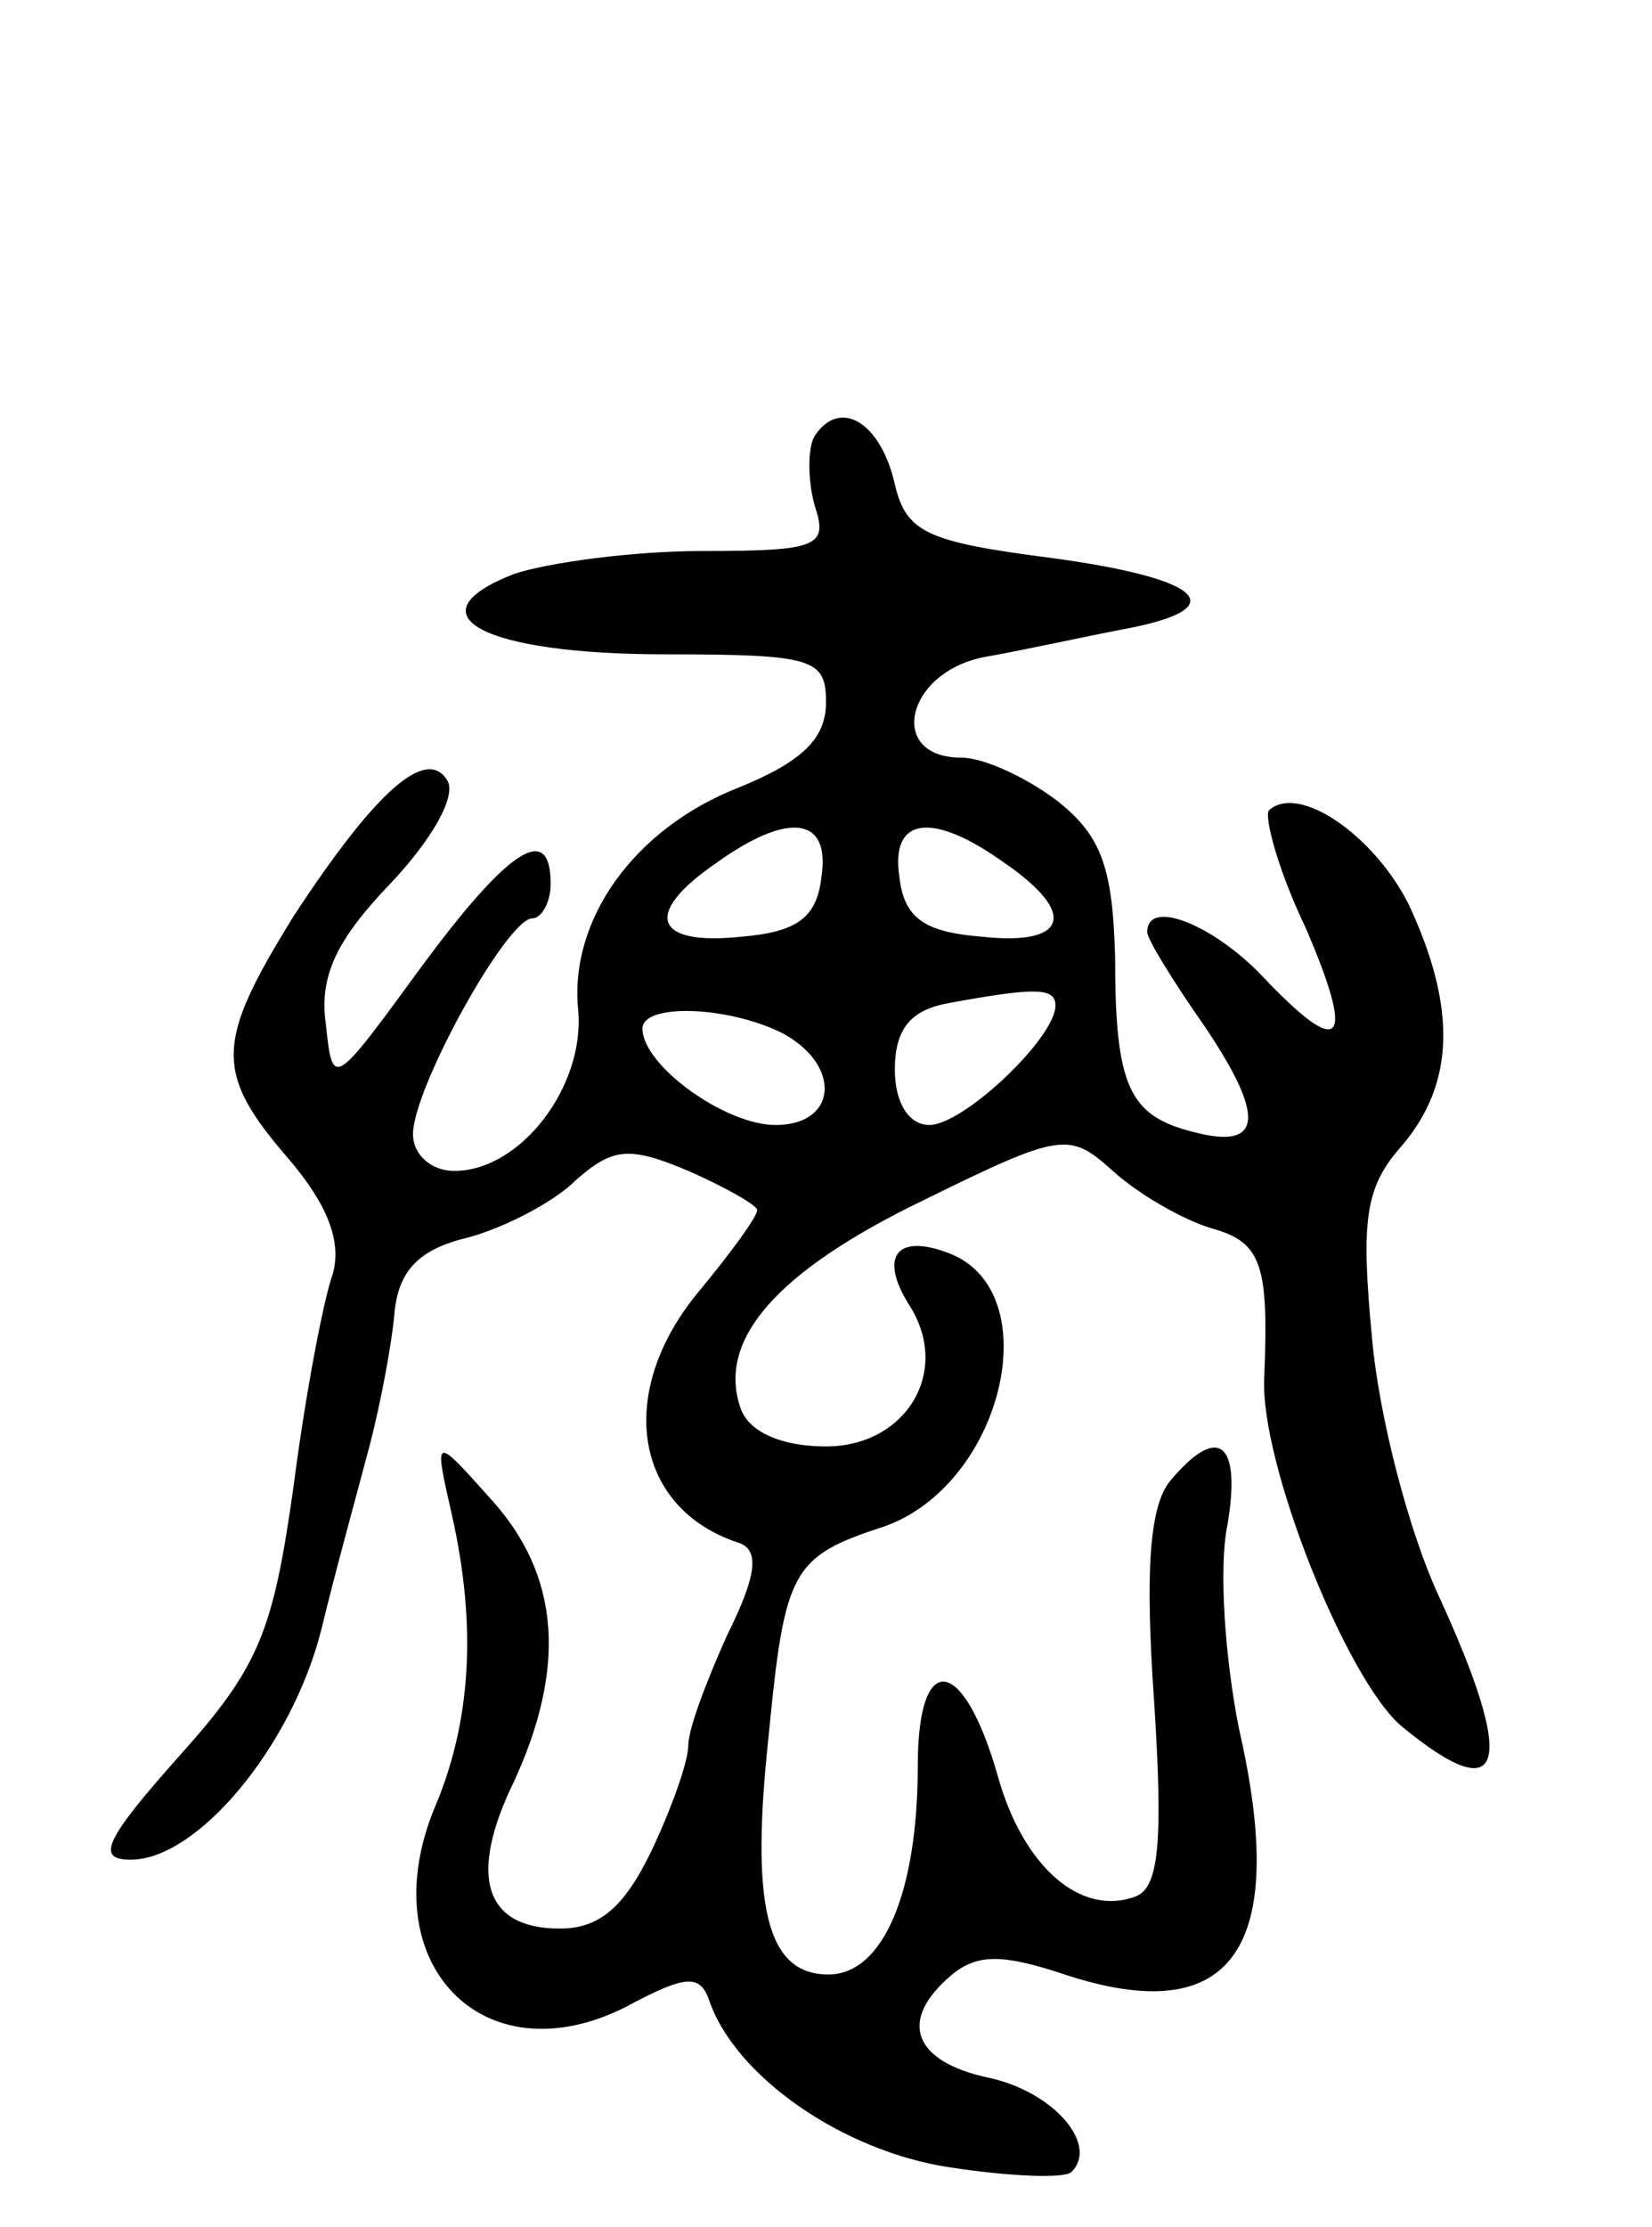 <svg version="1.0" xmlns="http://www.w3.org/2000/svg"
 width="72pt" height="97pt" viewBox="0 0 72 97"
 preserveAspectRatio="xMidYMid meet">
<g transform="translate(0,97) scale(0.1,-0.1)"
fill="#000000" stroke="none">
<path d="M355 780 c-3 -5 -3 -19 0 -30 6 -18 2 -20 -49 -20 -30 0 -67 -5 -82
-10 -46 -18 -13 -35 66 -35 65 0 70 -2 70 -21 0 -16 -11 -26 -38 -37 -46 -18
-74 -58 -70 -97 3 -33 -25 -70 -54 -70 -10 0 -18 7 -18 16 0 20 41 94 52 94 4
0 8 7 8 15 0 27 -18 16 -57 -37 -38 -52 -38 -52 -41 -24 -3 21 5 37 28 61 18
19 29 38 25 45 -9 15 -31 -4 -67 -59 -34 -55 -35 -68 -2 -106 17 -20 23 -36
19 -50 -4 -11 -12 -53 -17 -92 -9 -64 -15 -79 -50 -118 -33 -37 -36 -45 -21
-45 29 0 70 49 83 100 6 25 16 61 21 80 5 19 10 46 11 59 2 18 11 27 32 32 15
4 37 15 47 25 16 14 23 15 49 4 16 -7 30 -15 30 -17 0 -3 -11 -18 -25 -35 -37
-44 -29 -95 17 -110 9 -3 8 -14 -5 -40 -9 -20 -17 -41 -17 -48 0 -7 -7 -27
-16 -46 -12 -25 -23 -34 -40 -34 -33 0 -40 23 -20 64 23 50 20 90 -10 123 -25
28 -25 28 -17 -7 11 -49 8 -90 -7 -126 -29 -68 20 -120 83 -88 26 14 32 14 36
3 11 -33 58 -66 105 -73 26 -4 50 -5 53 -2 12 12 -8 35 -36 41 -33 7 -40 25
-16 45 11 9 22 9 49 0 73 -24 98 11 76 107 -6 30 -9 70 -5 89 6 36 -4 44 -25
19 -9 -11 -11 -39 -7 -96 4 -62 2 -81 -8 -85 -24 -9 -49 13 -60 52 -15 53 -35
56 -35 5 0 -55 -15 -91 -39 -91 -27 0 -34 30 -26 104 7 72 10 78 50 91 52 18
72 102 29 119 -23 9 -31 -1 -18 -22 19 -29 -1 -62 -36 -62 -19 0 -33 6 -37 16
-11 30 15 60 79 91 61 30 64 30 83 13 11 -10 30 -21 43 -25 22 -6 25 -16 23
-65 -2 -37 36 -132 60 -152 45 -37 50 -17 16 57 -13 28 -26 78 -29 112 -5 52
-3 66 13 84 23 27 24 60 3 105 -15 30 -48 53 -61 41 -2 -3 4 -26 16 -51 22
-51 16 -58 -19 -21 -21 22 -50 34 -50 19 0 -3 11 -21 25 -41 27 -40 25 -54 -5
-46 -28 7 -34 20 -34 76 -1 39 -6 53 -25 68 -13 10 -32 19 -42 19 -33 0 -24
38 11 44 17 3 44 9 60 12 48 9 35 22 -32 31 -54 7 -63 11 -68 32 -6 27 -24 38
-35 21z m3 -192 c-2 -18 -11 -24 -35 -26 -38 -4 -43 10 -11 32 32 23 50 20 46
-6z m80 6 c32 -22 27 -36 -10 -32 -25 2 -34 8 -36 26 -4 26 14 29 46 6z m22
-62 c0 -14 -40 -52 -55 -52 -9 0 -15 10 -15 24 0 18 7 26 23 29 38 7 47 7 47
-1z m-119 -12 c26 -14 24 -40 -3 -40 -22 0 -58 26 -58 42 0 11 37 10 61 -2z"/>
</g>
</svg>
